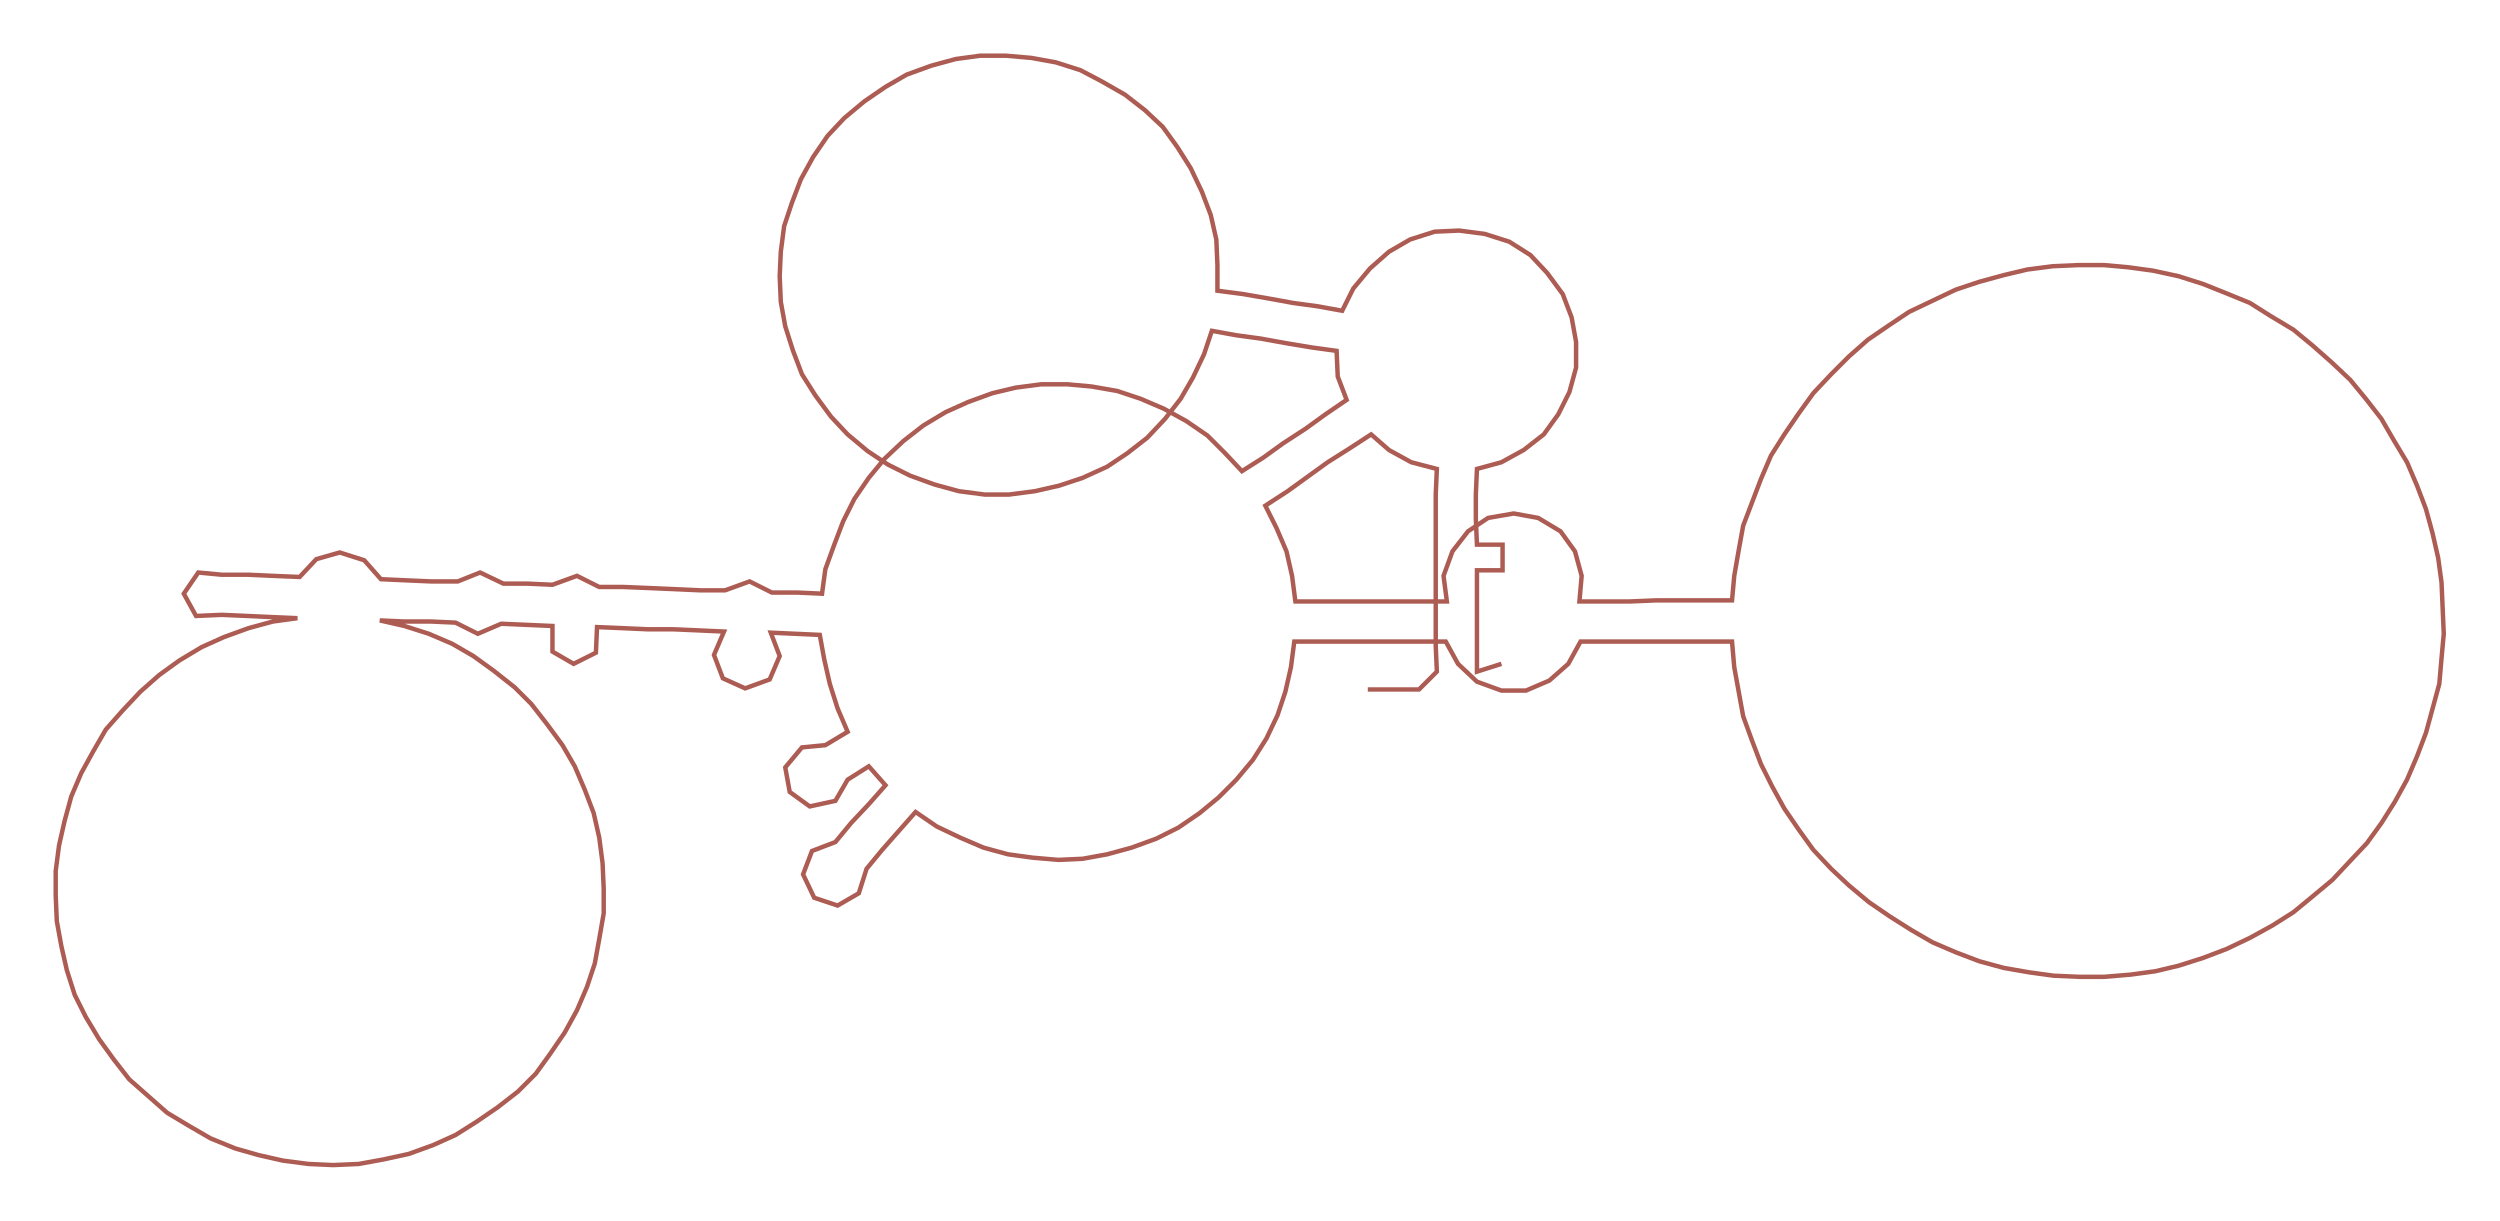 <ns0:svg xmlns:ns0="http://www.w3.org/2000/svg" width="300px" height="146.544px" viewBox="0 0 2244.49 1096.39"><ns0:path style="stroke:#ac5c53;stroke-width:4px;fill:none;" d="M1228 619 L1228 619 L1251 619 L1274 619 L1290 603 L1289 580 L1289 557 L1289 535 L1289 512 L1289 489 L1289 466 L1289 444 L1290 421 L1267 415 L1247 404 L1231 390 L1211 403 L1192 415 L1174 428 L1156 441 L1136 454 L1146 474 L1155 495 L1160 517 L1163 540 L1185 540 L1208 540 L1231 540 L1254 540 L1276 540 L1299 540 L1296 517 L1304 495 L1318 477 L1336 465 L1359 461 L1381 465 L1401 477 L1414 495 L1420 517 L1418 540 L1442 540 L1463 540 L1487 539 L1509 539 L1532 539 L1555 539 L1557 517 L1561 494 L1565 472 L1573 451 L1581 430 L1590 409 L1602 390 L1615 371 L1628 353 L1644 336 L1660 320 L1677 305 L1696 292 L1714 280 L1735 270 L1756 260 L1777 253 L1799 247 L1820 242 L1843 239 L1866 238 L1889 238 L1911 240 L1933 243 L1956 248 L1978 255 L1998 263 L2020 272 L2039 284 L2059 296 L2076 310 L2093 325 L2110 341 L2124 358 L2138 376 L2149 395 L2161 415 L2170 436 L2178 457 L2184 479 L2189 501 L2192 523 L2193 546 L2194 569 L2192 591 L2190 614 L2184 636 L2178 658 L2170 679 L2161 700 L2150 720 L2138 739 L2125 757 L2109 774 L2094 790 L2076 805 L2059 819 L2040 831 L2020 842 L1999 852 L1978 860 L1956 867 L1935 872 L1913 875 L1889 877 L1867 877 L1844 876 L1822 873 L1799 869 L1777 863 L1756 855 L1735 846 L1716 835 L1697 823 L1678 810 L1660 795 L1644 780 L1628 763 L1615 745 L1602 726 L1591 706 L1581 686 L1573 665 L1565 643 L1561 621 L1557 599 L1555 576 L1532 576 L1509 576 L1487 576 L1464 576 L1441 576 L1419 576 L1408 596 L1391 611 L1370 620 L1348 620 L1326 612 L1309 596 L1298 576 L1276 576 L1254 576 L1231 576 L1208 576 L1185 576 L1162 576 L1159 599 L1154 621 L1147 642 L1137 663 L1125 682 L1110 700 L1094 716 L1077 730 L1058 743 L1038 753 L1016 761 L994 767 L972 771 L950 772 L927 770 L905 767 L883 761 L862 752 L841 742 L822 729 L807 746 L792 763 L778 780 L771 802 L752 813 L731 806 L721 785 L729 764 L750 756 L764 739 L780 722 L795 705 L780 688 L761 700 L750 719 L727 724 L709 711 L705 689 L720 671 L741 669 L761 657 L752 636 L745 614 L740 592 L736 570 L714 569 L692 568 L700 589 L691 610 L669 618 L649 609 L641 588 L650 567 L628 566 L605 565 L582 565 L560 564 L536 563 L535 586 L515 596 L496 585 L496 562 L473 561 L450 560 L429 569 L409 559 L387 558 L363 558 L341 557 L363 562 L385 569 L406 578 L425 589 L443 602 L462 617 L477 632 L491 650 L505 669 L516 688 L525 709 L533 730 L538 752 L541 775 L542 798 L542 820 L538 843 L534 865 L527 886 L518 907 L507 927 L494 946 L481 964 L465 980 L447 994 L428 1007 L409 1019 L389 1028 L367 1036 L344 1041 L322 1045 L299 1046 L277 1045 L254 1042 L232 1037 L211 1031 L189 1022 L170 1011 L150 999 L133 984 L116 969 L102 951 L89 933 L77 913 L67 893 L60 871 L55 849 L51 827 L50 804 L50 782 L53 759 L58 737 L64 715 L73 694 L84 674 L95 655 L110 638 L126 621 L143 606 L161 593 L181 581 L201 572 L223 564 L245 558 L267 555 L244 554 L222 553 L199 552 L176 553 L165 533 L178 514 L199 516 L223 516 L245 517 L269 518 L284 502 L305 496 L327 503 L342 520 L364 521 L387 522 L411 522 L431 514 L452 524 L474 524 L496 525 L518 517 L538 527 L560 527 L584 528 L607 529 L629 530 L651 530 L673 522 L693 532 L716 532 L738 533 L741 511 L749 489 L757 468 L767 448 L780 429 L794 412 L811 396 L829 382 L849 370 L869 361 L891 353 L912 348 L935 345 L958 345 L980 347 L1003 351 L1024 358 L1045 367 L1065 378 L1084 391 L1100 407 L1115 423 L1134 411 L1152 398 L1172 385 L1190 372 L1209 359 L1201 338 L1200 315 L1178 312 L1154 308 L1132 304 L1110 301 L1088 297 L1081 318 L1071 339 L1060 358 L1046 376 L1030 393 L1012 407 L994 419 L972 429 L951 436 L929 441 L906 444 L884 444 L861 441 L839 435 L817 427 L797 417 L779 405 L761 390 L746 374 L732 355 L720 336 L712 315 L705 293 L701 271 L700 248 L701 226 L704 203 L711 182 L719 161 L730 141 L743 122 L758 106 L776 91 L795 78 L814 67 L836 59 L858 53 L880 50 L903 50 L926 52 L948 56 L970 63 L989 73 L1010 85 L1028 99 L1044 114 L1057 132 L1069 151 L1079 172 L1087 193 L1092 215 L1093 238 L1093 261 L1116 264 L1139 268 L1161 272 L1183 275 L1205 279 L1215 259 L1230 241 L1247 226 L1266 215 L1288 208 L1310 207 L1333 210 L1355 217 L1374 229 L1389 245 L1403 264 L1411 285 L1415 307 L1415 330 L1409 352 L1399 372 L1386 390 L1368 404 L1348 415 L1326 421 L1325 444 L1325 466 L1326 489 L1349 489 L1349 512 L1326 512 L1326 535 L1326 557 L1326 580 L1326 603 L1348 596" /></ns0:svg>
